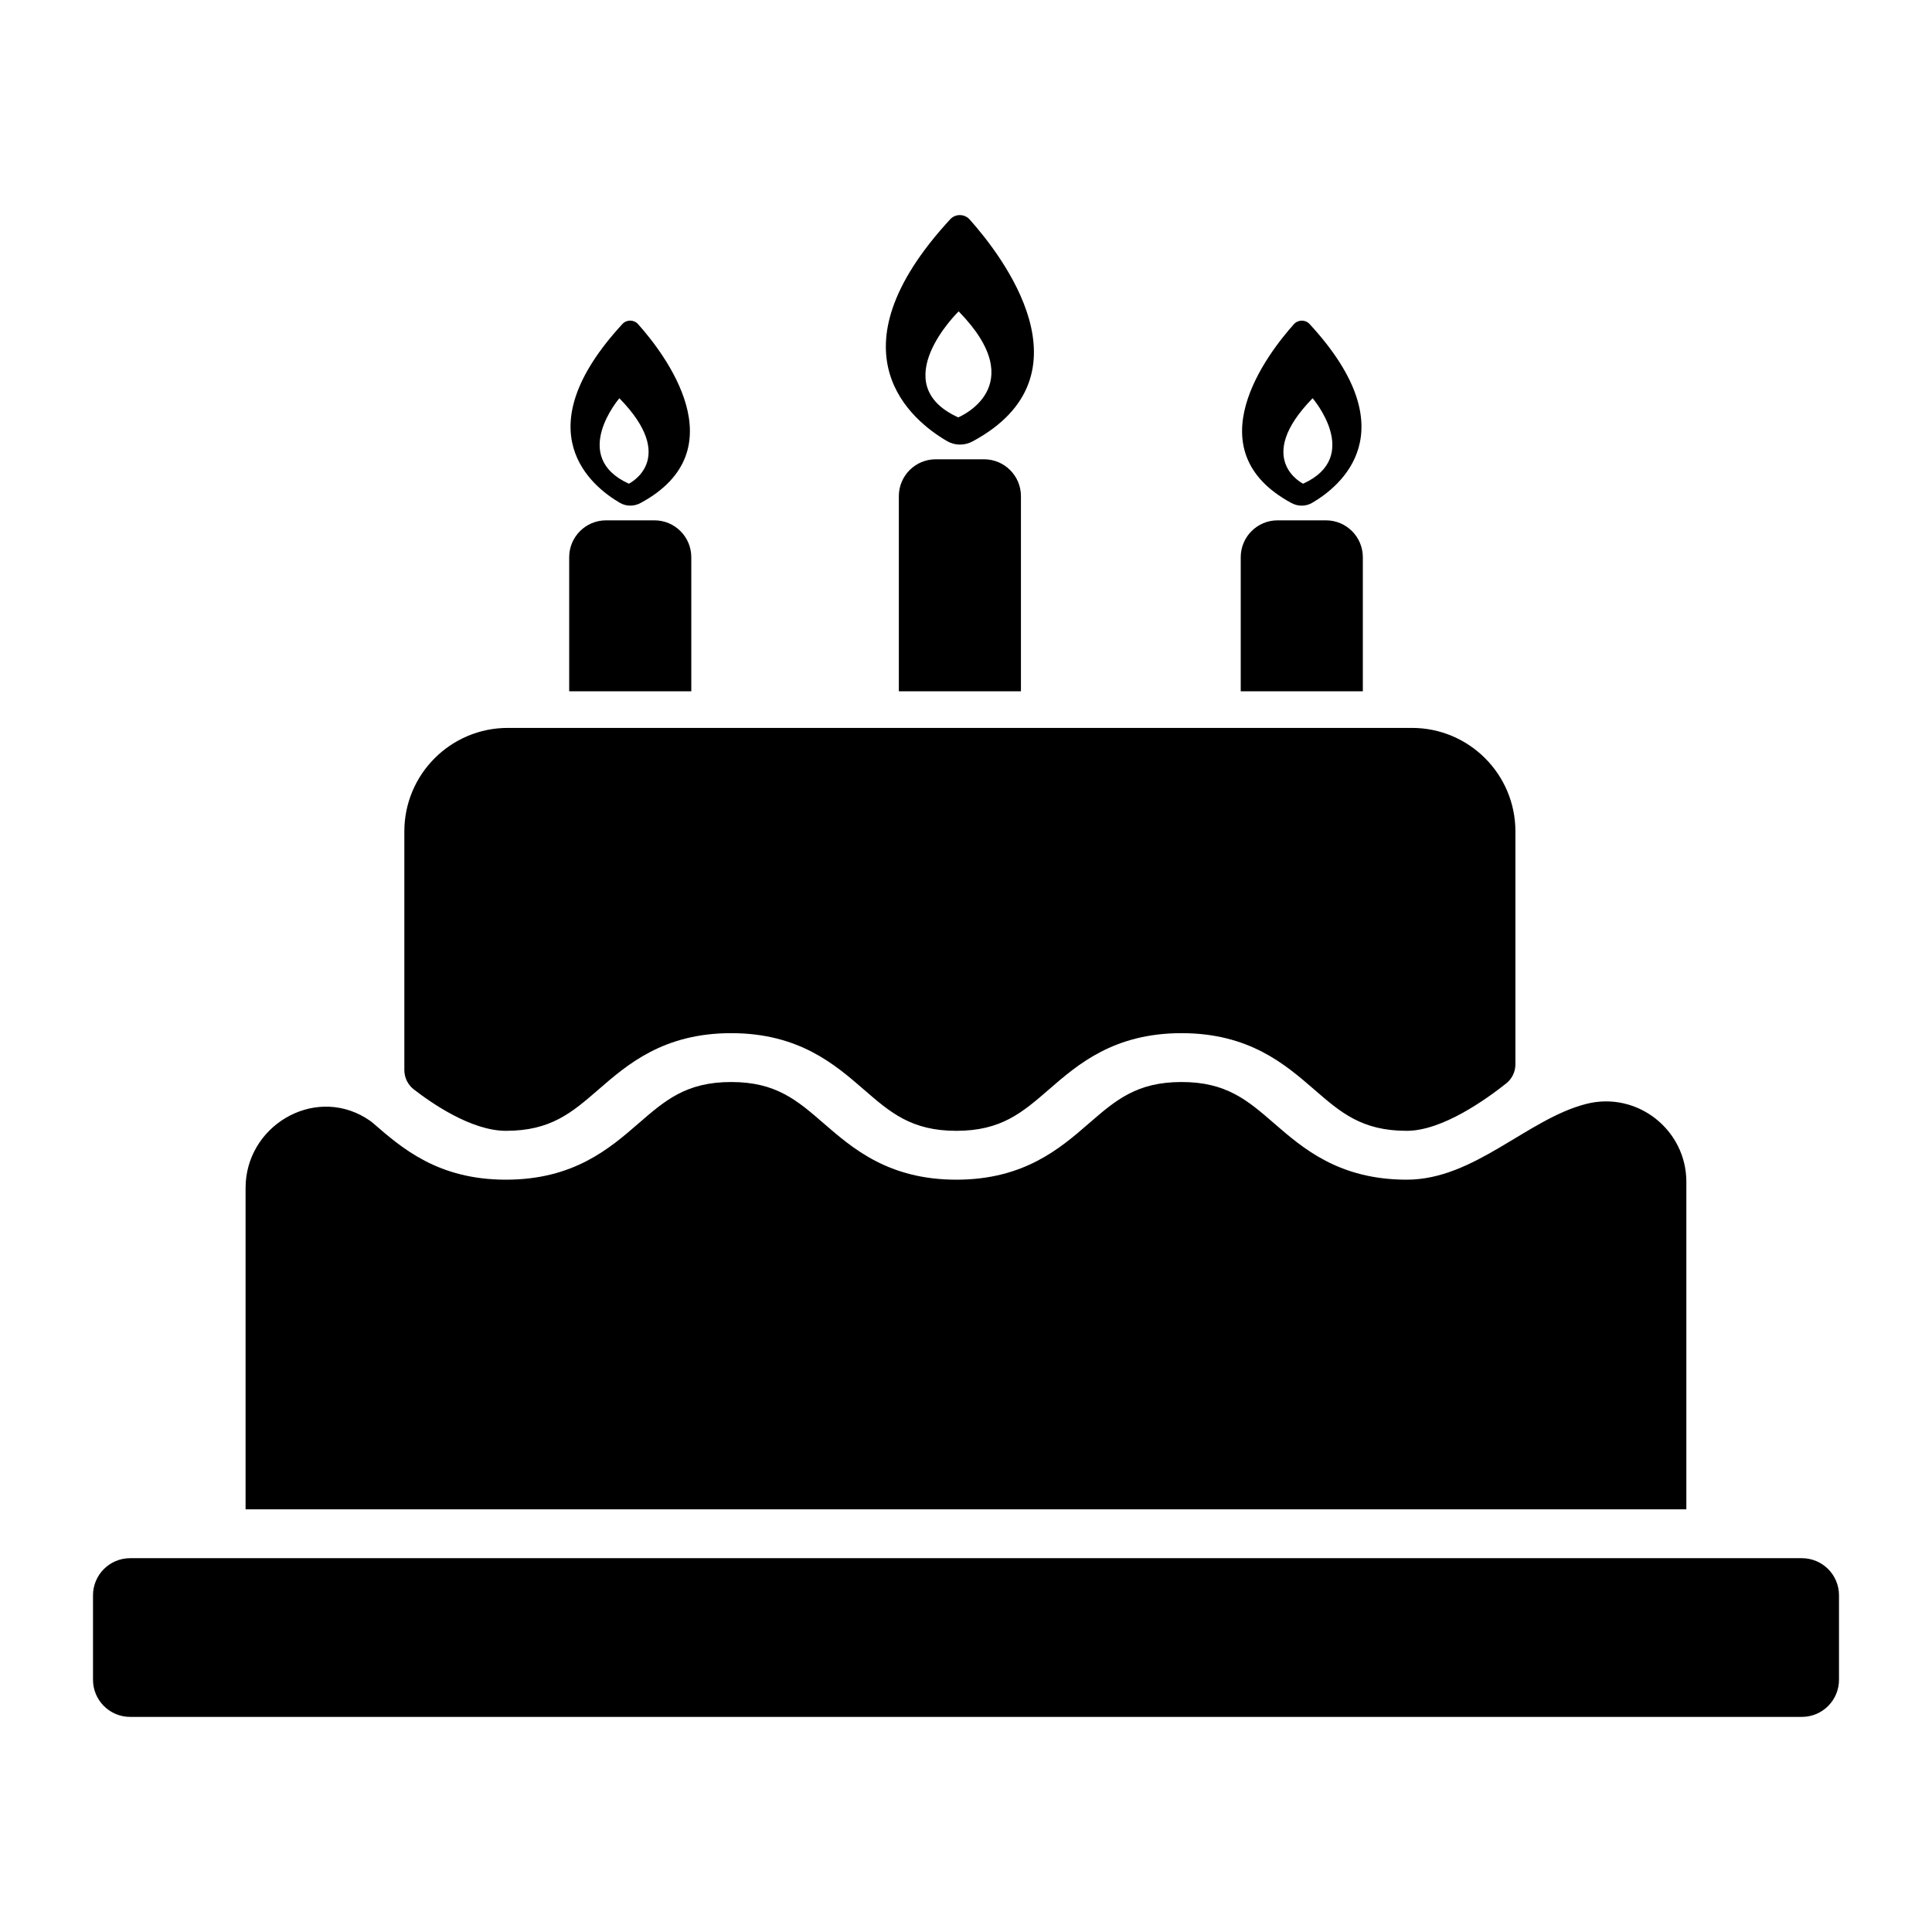 <svg xmlns="http://www.w3.org/2000/svg" viewBox="0 0 80 80">
<path d="M74.611 64.521H5.389c-.85 0-1.538.689-1.538 1.538v3.496c0 .85.689 1.538 1.538 1.538h69.222c.85 0 1.538-.689 1.538-1.538v-3.496C76.149 65.209 75.461 64.521 74.611 64.521zM28.625 23.073c0-.843-.683-1.527-1.527-1.527h-2.002c-.843 0-1.527.683-1.527 1.527v5.551h5.056V23.073zM38.746 19.018c-.843 0-1.527.684-1.527 1.527v8.079h5.056v-8.079c0-.843-.684-1.527-1.527-1.527H38.746zM25.673 20.824c.261.151.582.149.848.006 4.085-2.199.973-6.209-.099-7.407-.172-.193-.474-.198-.649-.007C21.655 17.88 24.517 20.153 25.673 20.824zM25.647 16.49c2.471 2.528.393 3.539.393 3.539C23.569 18.906 25.647 16.49 25.647 16.49zM53.479 20.831c.266.143.587.145.848-.006 1.157-.671 4.018-2.944-.1-7.408-.175-.19-.477-.185-.65.007C52.505 14.622 49.393 18.631 53.479 20.831zM54.353 16.49c0 0 2.078 2.416-.393 3.539C53.96 20.029 51.882 19.018 54.353 16.49zM39.222 18.269c.324.188.722.185 1.052.008 5.067-2.728 1.207-7.701-.122-9.188-.214-.239-.588-.245-.806-.009C34.238 14.618 37.788 17.437 39.222 18.269zM39.696 12.893c3.065 3.136-.018 4.39-.018 4.39C36.612 15.89 39.696 12.893 39.696 12.893zM56.432 23.073c0-.843-.683-1.527-1.527-1.527h-2.002c-.843 0-1.527.683-1.527 1.527v5.551h5.056V23.073zM20.951 46.825c1.86 0 2.732-.756 3.835-1.713 1.198-1.039 2.688-2.331 5.491-2.331 2.802 0 4.292 1.293 5.489 2.331 1.103.957 1.975 1.713 3.833 1.713 1.86 0 2.731-.756 3.835-1.713 1.198-1.039 2.688-2.331 5.491-2.331 2.803 0 4.293 1.293 5.491 2.331 1.103.957 1.975 1.713 3.835 1.713 1.487 0 3.323-1.333 4.119-1.964.242-.192.38-.484.38-.792v-9.642c0-2.367-1.919-4.286-4.287-4.286H21.029c-2.367 0-4.286 1.919-4.286 4.286v9.881c0 .313.143.608.39.8C17.873 45.682 19.52 46.825 20.951 46.825zM69.829 48.944c0-2.165-2.036-3.764-4.135-3.236-2.437.612-4.638 3.14-7.442 3.14-2.803 0-4.294-1.293-5.492-2.331-1.103-.957-1.975-1.713-3.835-1.713-1.86 0-2.732.756-3.835 1.713-1.197 1.039-2.688 2.331-5.491 2.331-2.803 0-4.292-1.293-5.49-2.331-1.103-.957-1.974-1.713-3.833-1.713-1.86 0-2.731.756-3.835 1.713-1.197 1.039-2.688 2.331-5.491 2.331-2.803 0-4.293-1.293-5.49-2.331-.092-.08-.203-.158-.328-.233-2.182-1.315-4.963.359-4.963 2.906v13.309h59.659V48.944z"/>
</svg>